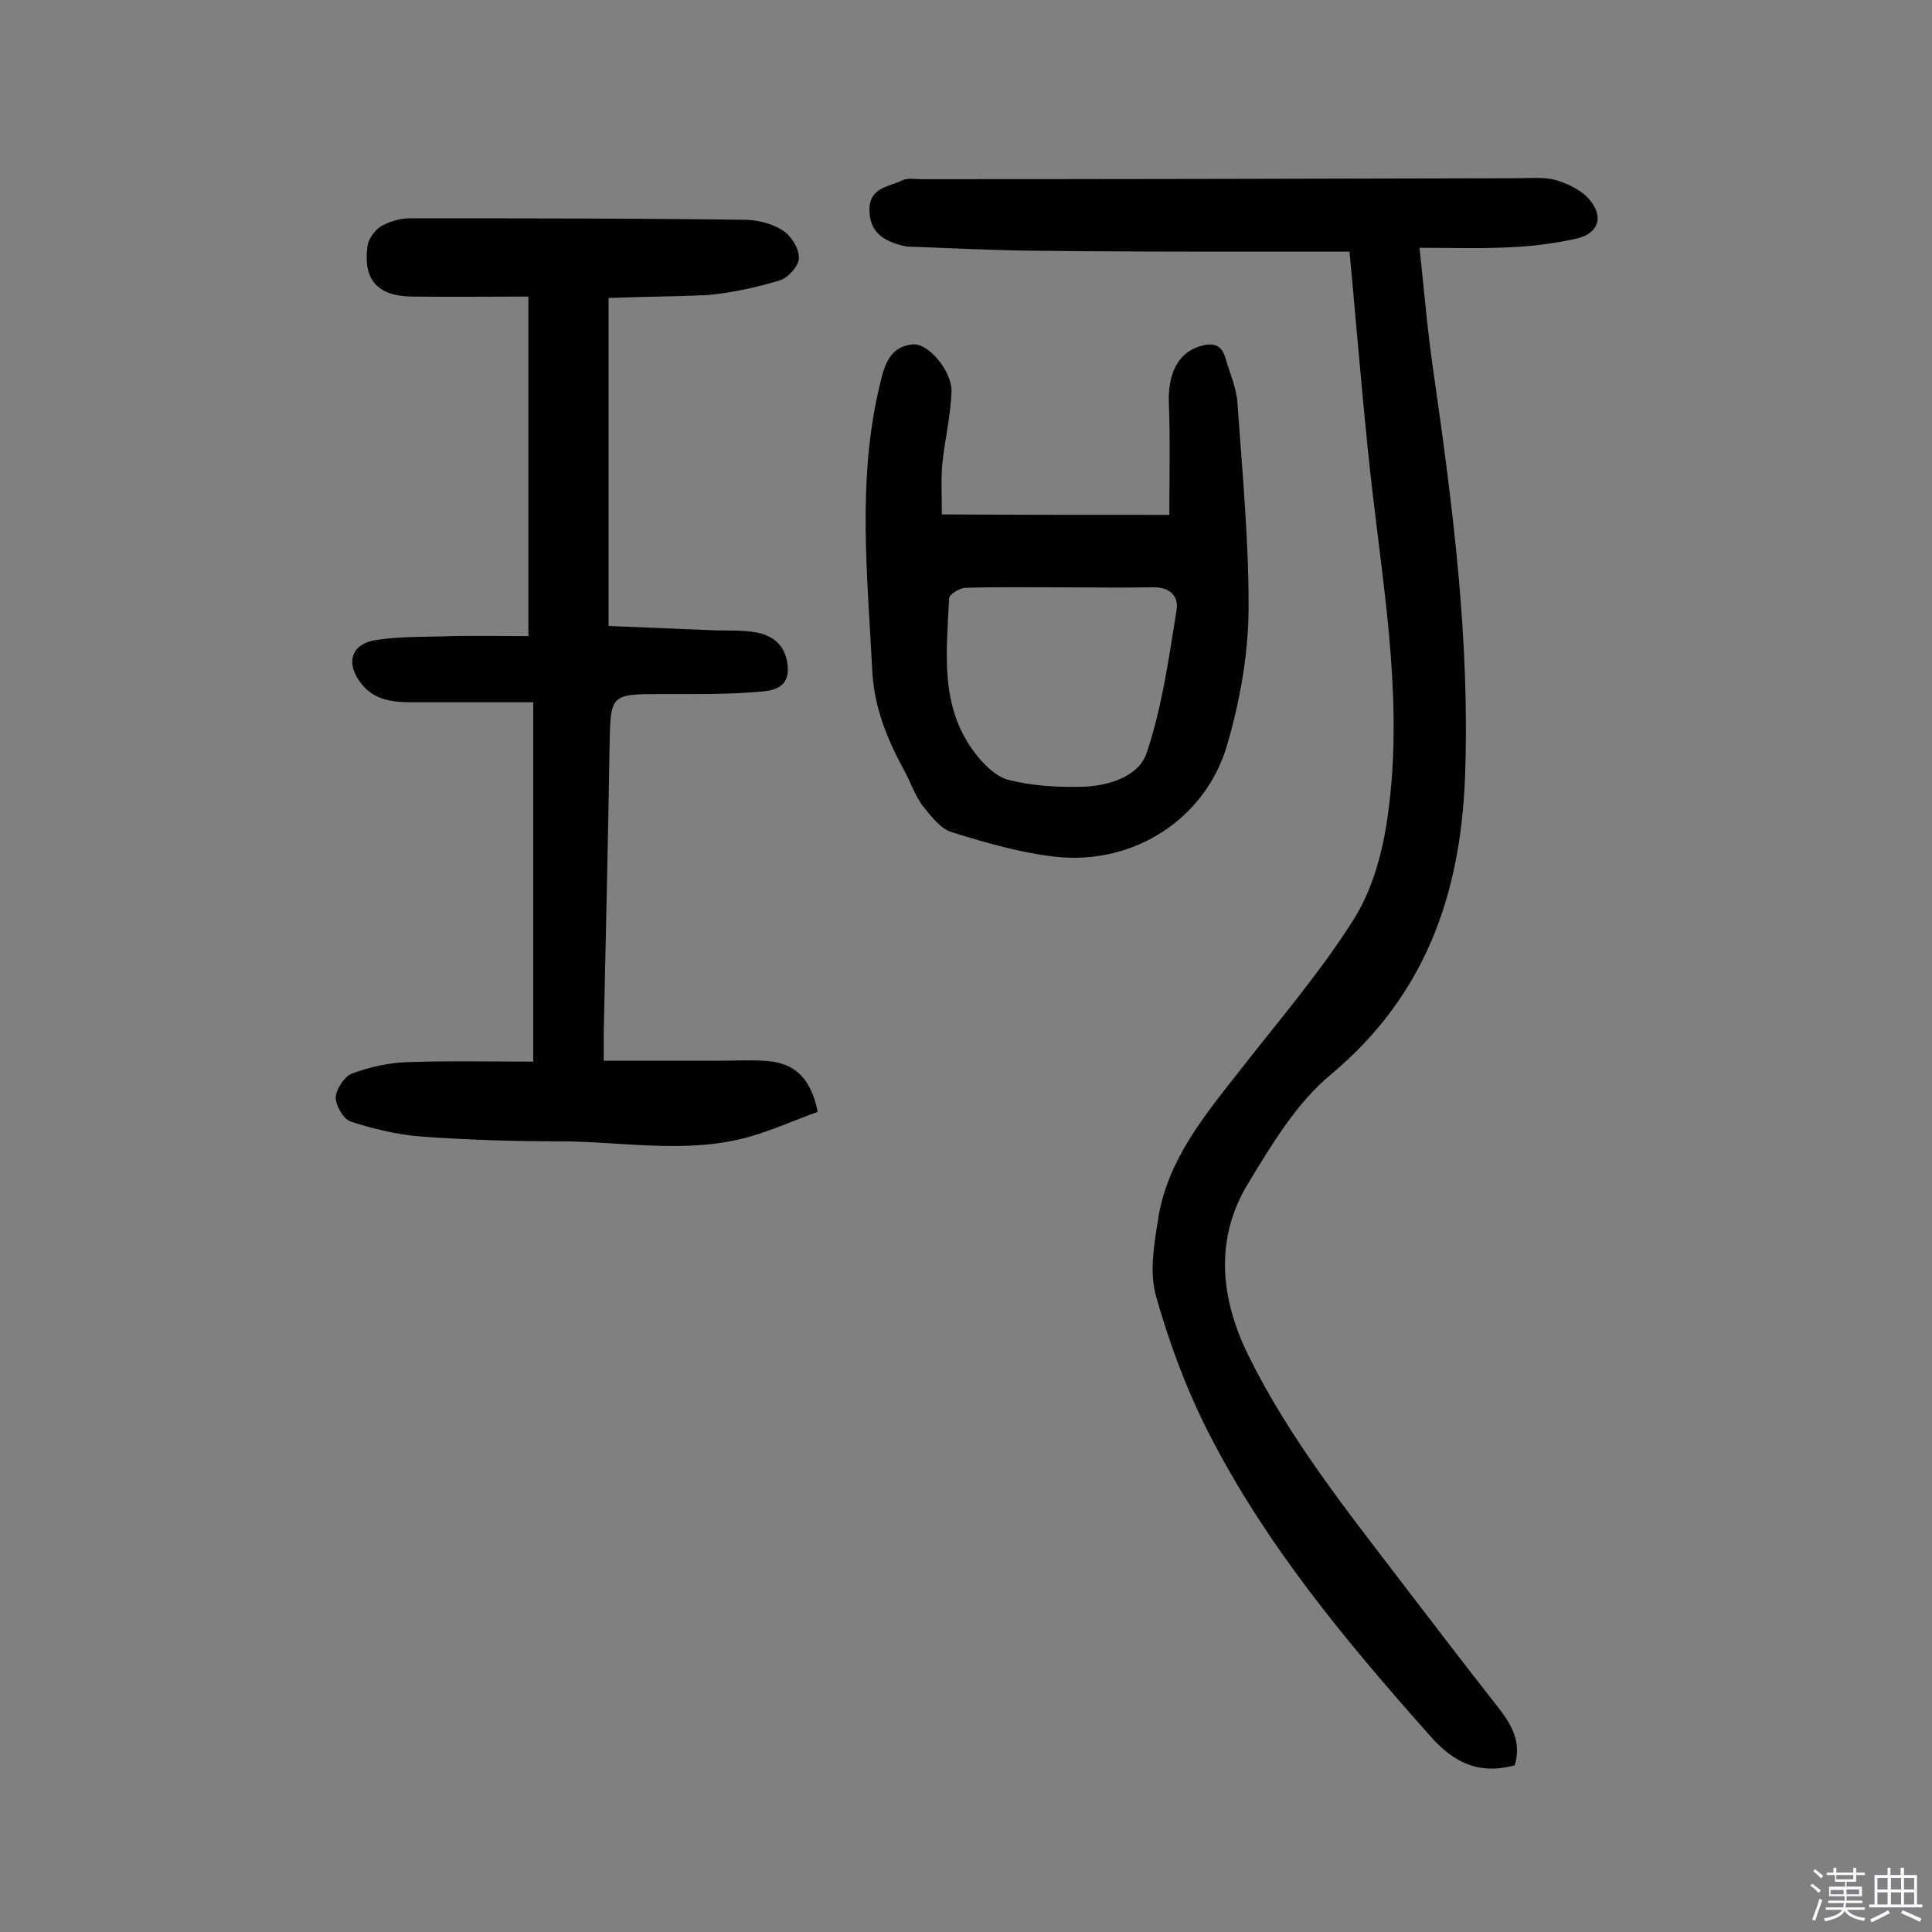 <svg enable-background="new 0 0 400 400" viewBox="0 0 400 400" xmlns="http://www.w3.org/2000/svg"><rect x="0" y="0" width="400" height="400" fill="#808080" stroke="none"/><path d="m374.8 390.4.4-.4c.7.5 1.3 1 1.8 1.4l-.5.5c-.5-.6-1.1-1.1-1.7-1.5zm1 7.3-.6-.3c.5-1.4 1.1-2.8 1.5-4.3.2.1.4.2.6.3-.5 1.3-1 2.8-1.5 4.3zm-.4-10.3.4-.4c.4.3 1 .8 1.7 1.4l-.5.5c-.4-.5-1-1-1.6-1.5zm2.5.3h1.7v-1h.6v1h3.5v-1h.6v1h1.8v.5h-1.8v1.4h-2v1h3.2v2h-3.2v.9h3.3v.5h-3.4c0 .3-.1.6-.1.9h4v.5h-3.7c.7.9 1.9 1.5 3.8 1.7-.1.2-.2.4-.3.6-2.1-.4-3.5-1.1-4-2.1-.4 1-1.8 1.7-4 2.2-.1-.2-.2-.4-.3-.6 2.1-.4 3.4-1 3.8-1.8h-3.4v-.5h3.6c.1-.3.1-.6.2-.9h-3.3v-.5h3.4c0-.3 0-.6 0-.9h-3.2v-2h3.3v-1h-2.1v-1.4h-1.7v-.5zm1.1 3.5v1h2.7c0-.3 0-.4 0-.4 0-.1 0-.2 0-.2 0-.1 0-.2 0-.3h-2.7zm1.2-3v.9h3.5v-.9zm4.7 3h-2.6v.6.4h2.6z" fill="#fbfafc"/><path d="m393.6 386.7h.6v1.5h2.7v6.1h1.1v.6h-11v-.6h1.1v-6.1h2.7v-1.5h.6v1.5h2.1v-1.5zm-2.7 8.8.4.6c-1.2.6-2.5 1.3-3.8 1.9-.1-.2-.2-.4-.3-.6 1.2-.6 2.5-1.2 3.7-1.9zm-2.2-6.7v2.4h2.1v-2.4zm0 3v2.5h2.1v-2.5zm2.8-3v2.4h2.1v-2.4zm0 3v2.5h2.1v-2.5zm6 6.1c-1.4-.7-2.7-1.3-3.9-1.8l.3-.6c1.5.6 2.7 1.2 3.9 1.7zm-1.2-9.1h-2.1v2.4h2.1zm-2.1 3v2.5h2.1v-2.5z" fill="#fbfafc"/><g fill="#010000"><path d="m313.6 365.5c-7.5 2-12.7-.6-17.6-6.2-17.4-19.6-34.1-39.6-46-63.1-4.5-8.9-8-18.4-10.7-28-1.3-4.7-.4-10.3.4-15.3 1.8-12.7 9.9-22.2 17.5-31.9 7.9-10.1 16.3-19.9 23.1-30.7 3.9-6.2 6-14 7-21.3 3.2-22.4-.5-44.6-3.1-66.8-1.4-11.9-2.4-23.8-3.5-35.8-.4-4.5-.8-9-1.3-14.3-6 0-11.8 0-17.6 0-16.2 0-32.5 0-48.7-.2-7.9-.1-15.8-.5-23.7-.8-.8 0-1.6 0-2.4-.2-3.9-1-6.9-2.6-7-7.4 0-4.8 4.1-4.8 6.9-6.2 1.1-.5 2.6-.2 3.9-.2 41.1 0 82.2-.1 123.2-.2 2.8 0 5.7-.3 8.2.4 2.6.8 5.5 2.2 7.1 4.3 2.8 3.5 1.5 6.8-2.9 7.8-4.5 1-9.2 1.6-13.9 1.8-5.9.3-11.9.1-18.6.1 1 9.5 1.7 17.7 2.9 25.8 4 27.9 7.6 55.8 6.5 84.2-1 24.3-8.4 45-27.8 61.2-7 5.8-12.1 14.3-16.9 22.2-7.2 11.6-6 23.9-.2 35.8 8.5 17.3 20.5 32.3 32.1 47.5 6.5 8.5 13 17 19.6 25.4 2.8 3.6 5 7.2 3.5 12.1z"/><path d="m126 61.7v67.9c7.3.3 14.5.6 21.8.9 3 .1 6.2-.1 9.1.5 3.6.8 5.9 3 6.2 7.1.3 4.4-3.2 4.9-5.7 5.1-6.7.6-13.5.5-20.3.5-10.8 0-10.7 0-10.9 11-.3 19.6-.8 39.3-1.2 58.9v6h24.5c3.2 0 6.5-.2 9.7.1 5.6.6 8.7 3.7 10.1 10.5-4.7 1.7-9.4 3.8-14.3 5.2-13 3.6-26.1.9-39.2.9-9.6 0-19.2-.3-28.7-1-4.9-.4-9.9-1.6-14.5-3.1-1.5-.5-3.1-3.3-3.1-5 .1-1.7 1.8-4.3 3.3-4.9 3.7-1.4 7.8-2.3 11.7-2.4 8.7-.3 17.4-.1 25.9-.1 0-25.4 0-49.3 0-74.4-8.3 0-16 0-23.7 0-4.2 0-8.5.1-11.6-3.5-3.7-4.3-2.6-8.6 2.8-9.4 5.2-.8 10.6-.6 15.9-.8 4.9-.1 9.9 0 15.6 0 0-23.8 0-46.4 0-70.3-7.8 0-16 .1-24.2 0-7.1-.1-10.1-3.6-9.1-10.5.2-1.5 1.5-3.2 2.7-4 1.7-1 4-1.7 6-1.7 23.1 0 46.1 0 69.2.3 2.7 0 5.6.7 7.9 2.1 1.8 1.1 3.5 3.7 3.5 5.7.1 1.6-2.1 4.1-3.8 4.7-4.9 1.5-10 2.6-15.1 3.1-6.6.3-13.3.3-20.5.6z"/><path d="m242.1 106.6c0-7.7.2-15.5-.1-23.2-.2-5.9 1.8-10.3 6.4-11.7 2.5-.8 4.5-.5 5.3 2.4.9 3.1 2.3 6.2 2.5 9.3 1 14.4 2.4 28.8 2.3 43.1-.1 9.2-1.8 18.7-4.4 27.6-4.4 15.4-19.3 25-35.4 23.3-7.3-.8-14.6-2.9-21.6-5.1-2.4-.7-4.4-3.4-6.1-5.5-1.6-2.2-2.5-4.9-3.8-7.3-3.5-6.4-6.2-13-6.6-20.5-1-19.9-3.2-39.8 1.6-59.5.9-4 2.1-7.8 6.8-8.2 3.2-.3 8.2 5.6 8 9.9-.2 5-1.4 9.9-1.9 14.8-.3 3.2-.1 6.4-.1 10.5 15.9.1 31.5.1 47.1.1zm-22.8 15c-6.5 0-13-.1-19.4.1-1.2 0-3.4 1.4-3.4 2.2-.5 11-2 22.2 5.2 31.8 1.8 2.4 4.4 5.1 7.2 5.8 4.8 1.2 9.9 1.5 14.9 1.4 5.5-.1 11.9-2 13.6-7 3.2-9.5 4.6-19.7 6.2-29.6.5-3-1.6-4.9-5.2-4.7-6.5.1-12.8 0-19.1 0z"/></g></svg>